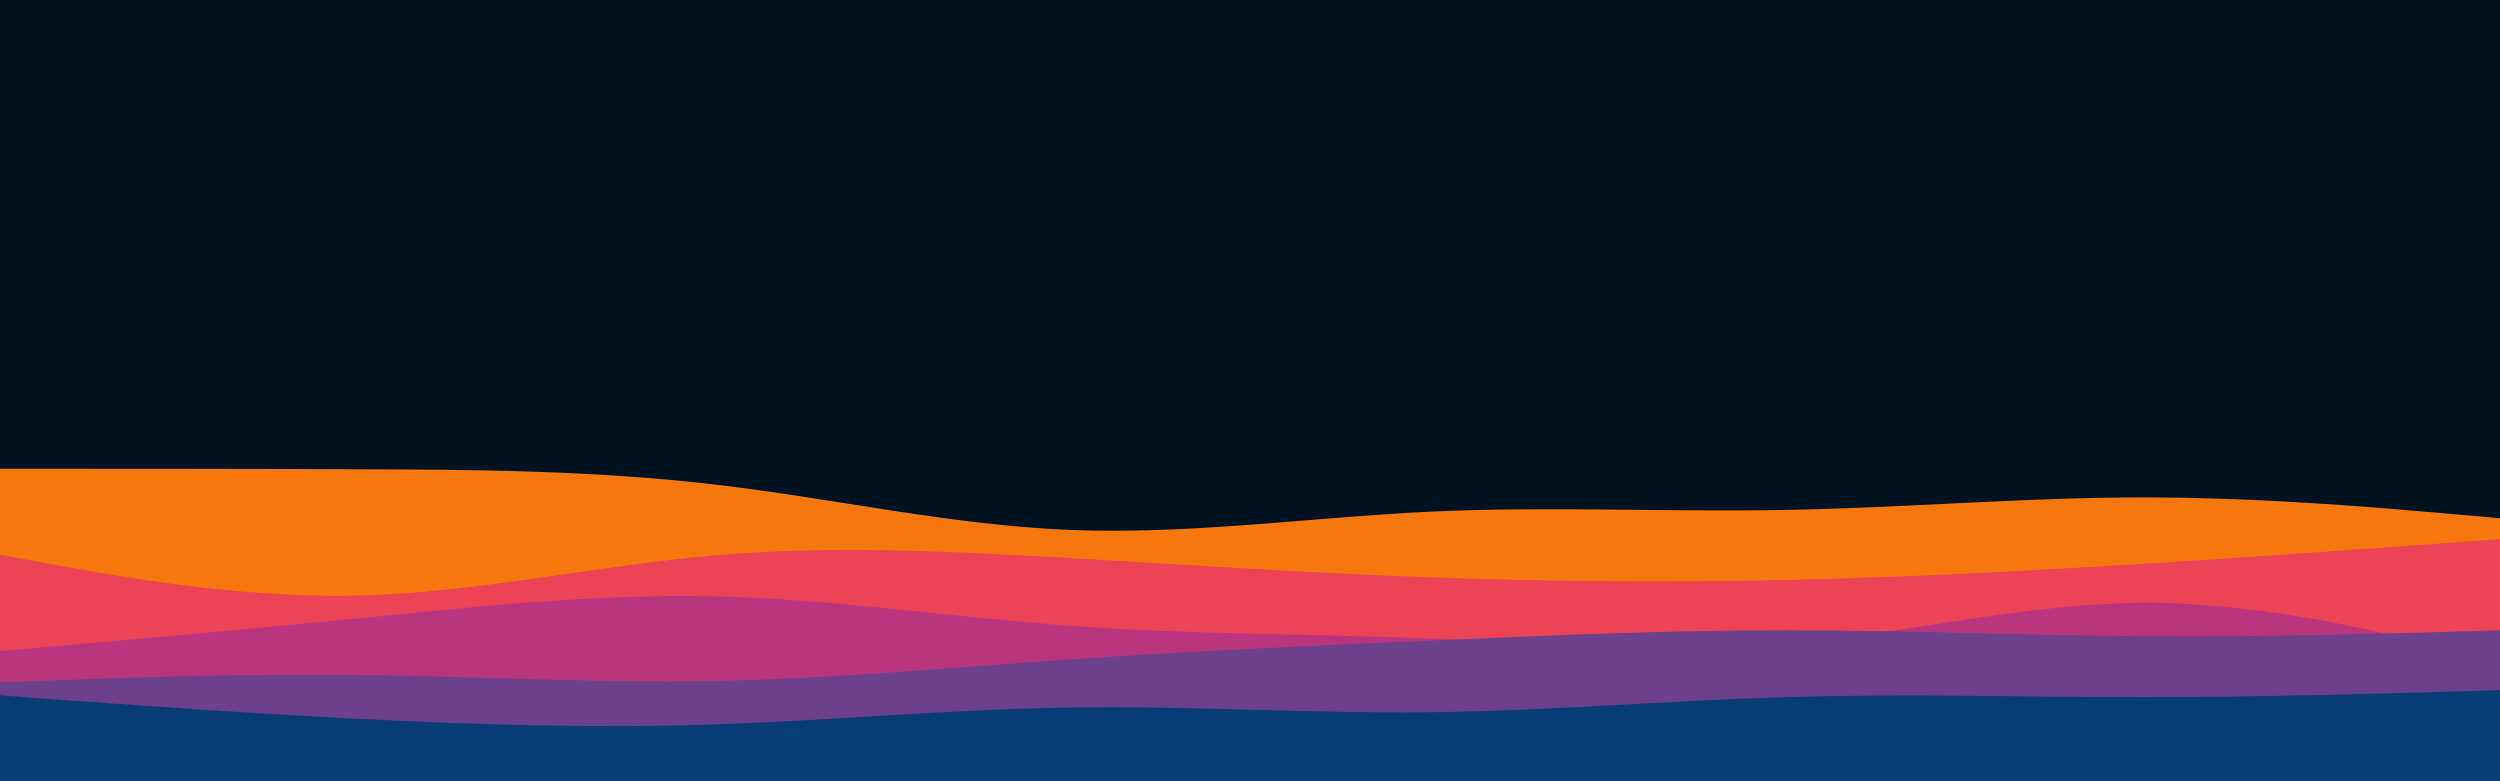 <svg id="visual" viewBox="0 0 960 300" width="960" height="300" xmlns="http://www.w3.org/2000/svg" xmlns:xlink="http://www.w3.org/1999/xlink" version="1.1"><rect x="0" y="0" width="960" height="300" fill="#001220"></rect><path d="M0 180L22.8 180C45.7 180 91.3 180 137 180.2C182.7 180.3 228.3 180.7 274 186C319.7 191.3 365.3 201.7 411.2 203.5C457 205.3 503 198.7 548.8 196.5C594.7 194.3 640.3 196.7 686 195.8C731.7 195 777.3 191 823 191C868.7 191 914.3 195 937.2 197L960 199L960 301L937.2 301C914.3 301 868.7 301 823 301C777.3 301 731.7 301 686 301C640.3 301 594.7 301 548.8 301C503 301 457 301 411.2 301C365.3 301 319.7 301 274 301C228.3 301 182.7 301 137 301C91.3 301 45.7 301 22.8 301L0 301Z" fill="#f7770f"></path><path d="M0 213L22.8 217.2C45.7 221.3 91.3 229.7 137 228.7C182.7 227.7 228.3 217.3 274 213.3C319.7 209.3 365.3 211.7 411.2 214.3C457 217 503 220 548.8 221.7C594.7 223.3 640.3 223.7 686 222.7C731.7 221.7 777.3 219.3 823 216.5C868.7 213.7 914.3 210.3 937.2 208.7L960 207L960 301L937.2 301C914.3 301 868.7 301 823 301C777.3 301 731.7 301 686 301C640.3 301 594.7 301 548.8 301C503 301 457 301 411.2 301C365.3 301 319.7 301 274 301C228.3 301 182.7 301 137 301C91.3 301 45.7 301 22.8 301L0 301Z" fill="#ec4356"></path><path d="M0 250L22.8 248C45.7 246 91.3 242 137 237.5C182.7 233 228.3 228 274 229C319.7 230 365.3 237 411.2 240.3C457 243.7 503 243.3 548.8 245.2C594.7 247 640.3 251 686 247.2C731.7 243.3 777.3 231.7 823 231.5C868.7 231.3 914.3 242.7 937.2 248.3L960 254L960 301L937.2 301C914.3 301 868.7 301 823 301C777.3 301 731.7 301 686 301C640.3 301 594.7 301 548.8 301C503 301 457 301 411.2 301C365.3 301 319.7 301 274 301C228.3 301 182.7 301 137 301C91.3 301 45.7 301 22.8 301L0 301Z" fill="#b9367f"></path><path d="M0 262L22.8 261.2C45.7 260.3 91.3 258.7 137 259.2C182.7 259.7 228.3 262.3 274 261.5C319.7 260.7 365.3 256.3 411.2 253.2C457 250 503 248 548.8 246C594.7 244 640.3 242 686 242C731.7 242 777.3 244 823 244.3C868.7 244.7 914.3 243.3 937.2 242.7L960 242L960 301L937.2 301C914.3 301 868.7 301 823 301C777.3 301 731.7 301 686 301C640.3 301 594.7 301 548.8 301C503 301 457 301 411.2 301C365.3 301 319.7 301 274 301C228.3 301 182.7 301 137 301C91.3 301 45.7 301 22.8 301L0 301Z" fill="#6c408a"></path><path d="M0 267L22.8 268.7C45.7 270.3 91.3 273.7 137 276C182.7 278.3 228.3 279.7 274 278.2C319.7 276.7 365.3 272.3 411.2 271.7C457 271 503 274 548.8 273.5C594.7 273 640.3 269 686 267.7C731.7 266.3 777.3 267.7 823 267.7C868.7 267.7 914.3 266.3 937.2 265.7L960 265L960 301L937.2 301C914.3 301 868.7 301 823 301C777.3 301 731.7 301 686 301C640.3 301 594.7 301 548.8 301C503 301 457 301 411.2 301C365.3 301 319.7 301 274 301C228.3 301 182.7 301 137 301C91.3 301 45.7 301 22.8 301L0 301Z" fill="#073d74"></path></svg>